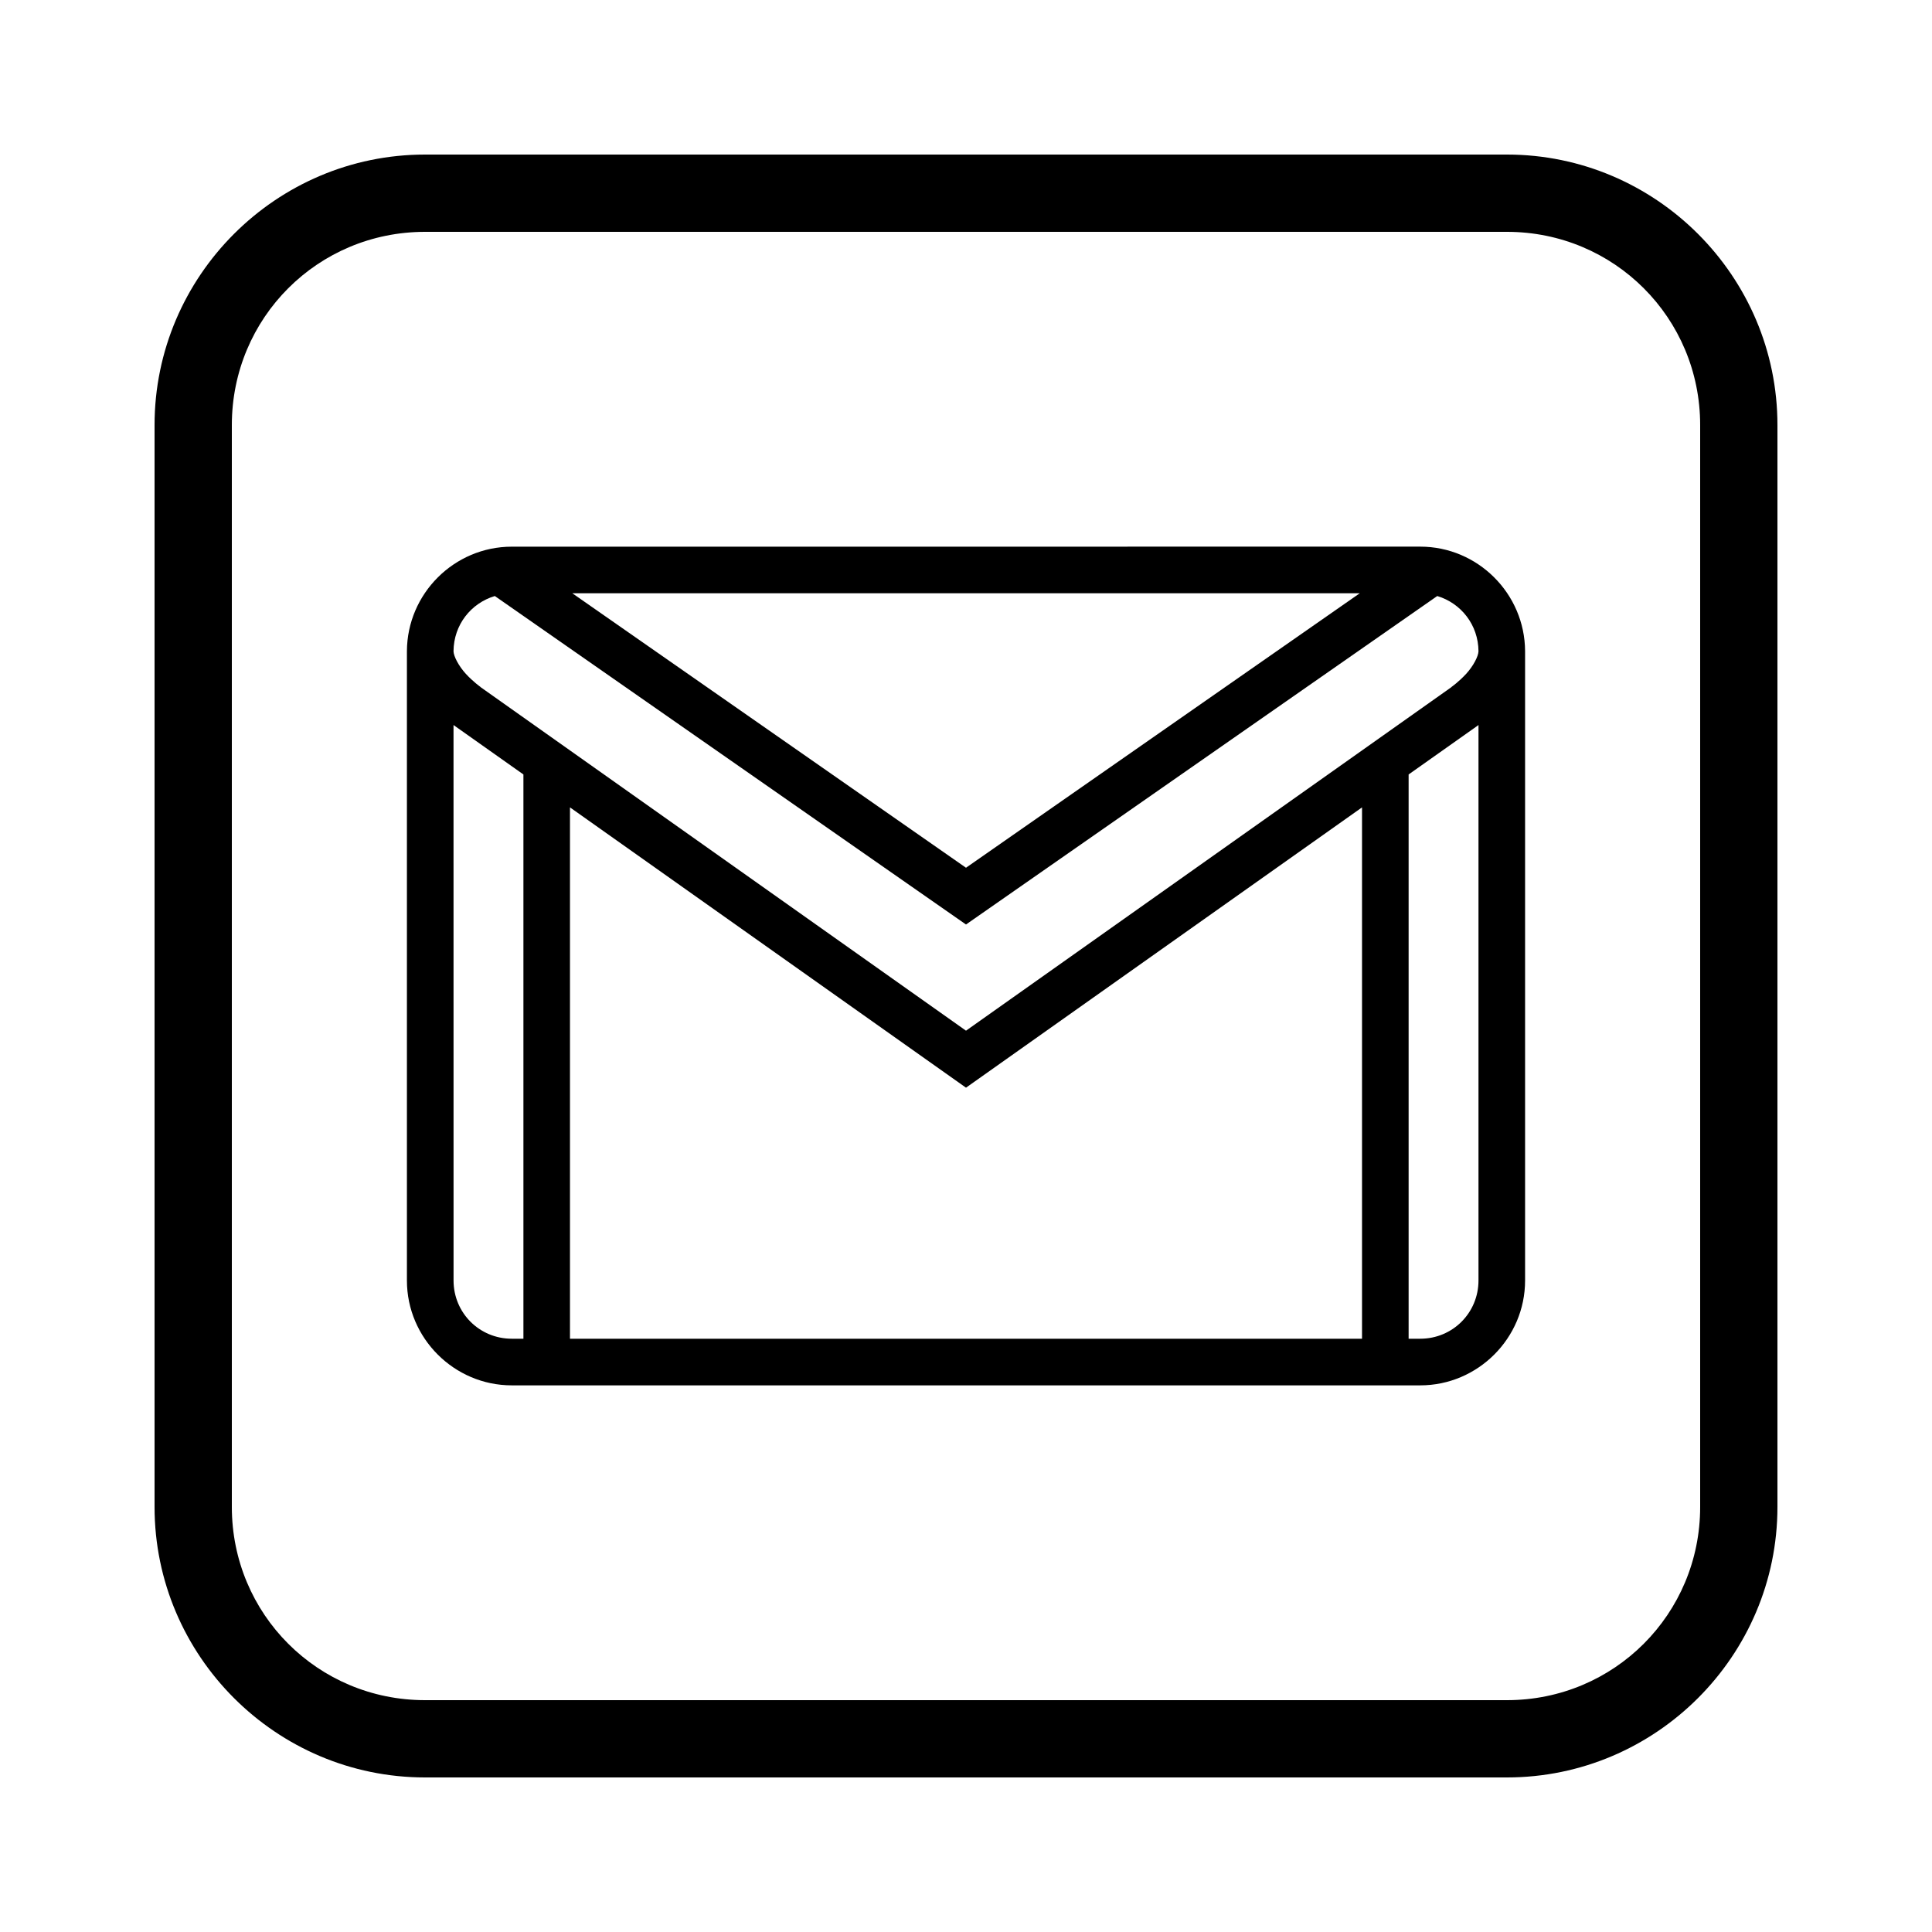 <?xml version="1.0" encoding="UTF-8" standalone="no"?>
<svg
   viewBox="0 0 50 50"
   width="100px"
   height="100px"
   version="1.1"
   id="svg417"
   sodipodi:docname="gmail.svg"
   inkscape:version="1.2.2 (b0a84865, 2022-12-01)"
   xmlns:inkscape="http://www.inkscape.org/namespaces/inkscape"
   xmlns:sodipodi="http://sodipodi.sourceforge.net/DTD/sodipodi-0.dtd"
   xmlns="http://www.w3.org/2000/svg"
   xmlns:svg="http://www.w3.org/2000/svg">
  <defs
     id="defs421" />
  <sodipodi:namedview
     id="namedview419"
     pagecolor="#ffffff"
     bordercolor="#000000"
     borderopacity="0.25"
     inkscape:showpageshadow="2"
     inkscape:pageopacity="0.0"
     inkscape:pagecheckerboard="0"
     inkscape:deskcolor="#d1d1d1"
     showgrid="false"
     inkscape:zoom="2.36"
     inkscape:cx="-102.33051"
     inkscape:cy="51.059322"
     inkscape:window-width="1920"
     inkscape:window-height="1027"
     inkscape:window-x="0"
     inkscape:window-y="25"
     inkscape:window-maximized="0"
     inkscape:current-layer="svg417" />
  <path
     d="M 11,4 C 7.146,4 4,7.146 4,11 v 28 c 0,3.854 3.146,7 7,7 h 28 c 3.854,0 7,-3.146 7,-7 V 11 C 46,7.146 42.854,4 39,4 Z m 0,2 h 28 c 2.774,0 5,2.226 5,5 v 28 c 0,2.774 -2.226,5 -5,5 H 11 C 8.226,44 6,41.774 6,39 V 11 C 6,8.226 8.226,6 11,6 Z"
     id="path415"
     sodipodi:nodetypes="ssssssssssssssssss" />
  <path
     d="m 13.244,14.148 c -1.488,0 -2.706,1.215 -2.713,2.704 0,0 0,0.002 0,0.005 0,0.002 0,0.002 0,0.005 v 16.278 c 0,1.491 1.222,2.713 2.713,2.713 h 23.512 c 1.491,0 2.713,-1.222 2.713,-2.713 V 16.861 c 0,-0.002 0,-0.002 0,-0.005 0,-0.002 0,-0.005 0,-0.005 -0.007,-1.488 -1.225,-2.704 -2.713,-2.704 z m 1.568,1.206 H 35.19 L 25,22.457 Z M 12.806,15.425 25,23.926 37.196,15.425 c 0.617,0.186 1.062,0.747 1.067,1.429 -0.002,0.127 -0.132,0.382 -0.32,0.586 -0.191,0.207 -0.377,0.337 -0.377,0.337 l -0.002,0.005 -12.564,8.892 -12.564,-8.892 -0.002,-0.005 c 0,0 -0.186,-0.13 -0.377,-0.337 -0.188,-0.205 -0.318,-0.459 -0.32,-0.586 0.005,-0.683 0.45,-1.243 1.069,-1.429 z m -1.069,3.337 c 0,0 0.005,0.005 0.005,0.005 l 0.005,0.002 v 0.002 l 1.799,1.272 v 14.603 h -0.301 c -0.838,0 -1.507,-0.669 -1.507,-1.507 z m 26.526,0 v 14.377 c 0,0.838 -0.669,1.507 -1.507,1.507 H 36.455 V 20.043 l 1.799,-1.272 v -0.002 c 0,0 0.009,-0.007 0.009,-0.007 z M 14.751,20.895 25,28.149 35.249,20.895 v 13.751 H 14.751 Z"
     id="path3653"
     style="fill:#000000;stroke-width:0.603" />
</svg>
